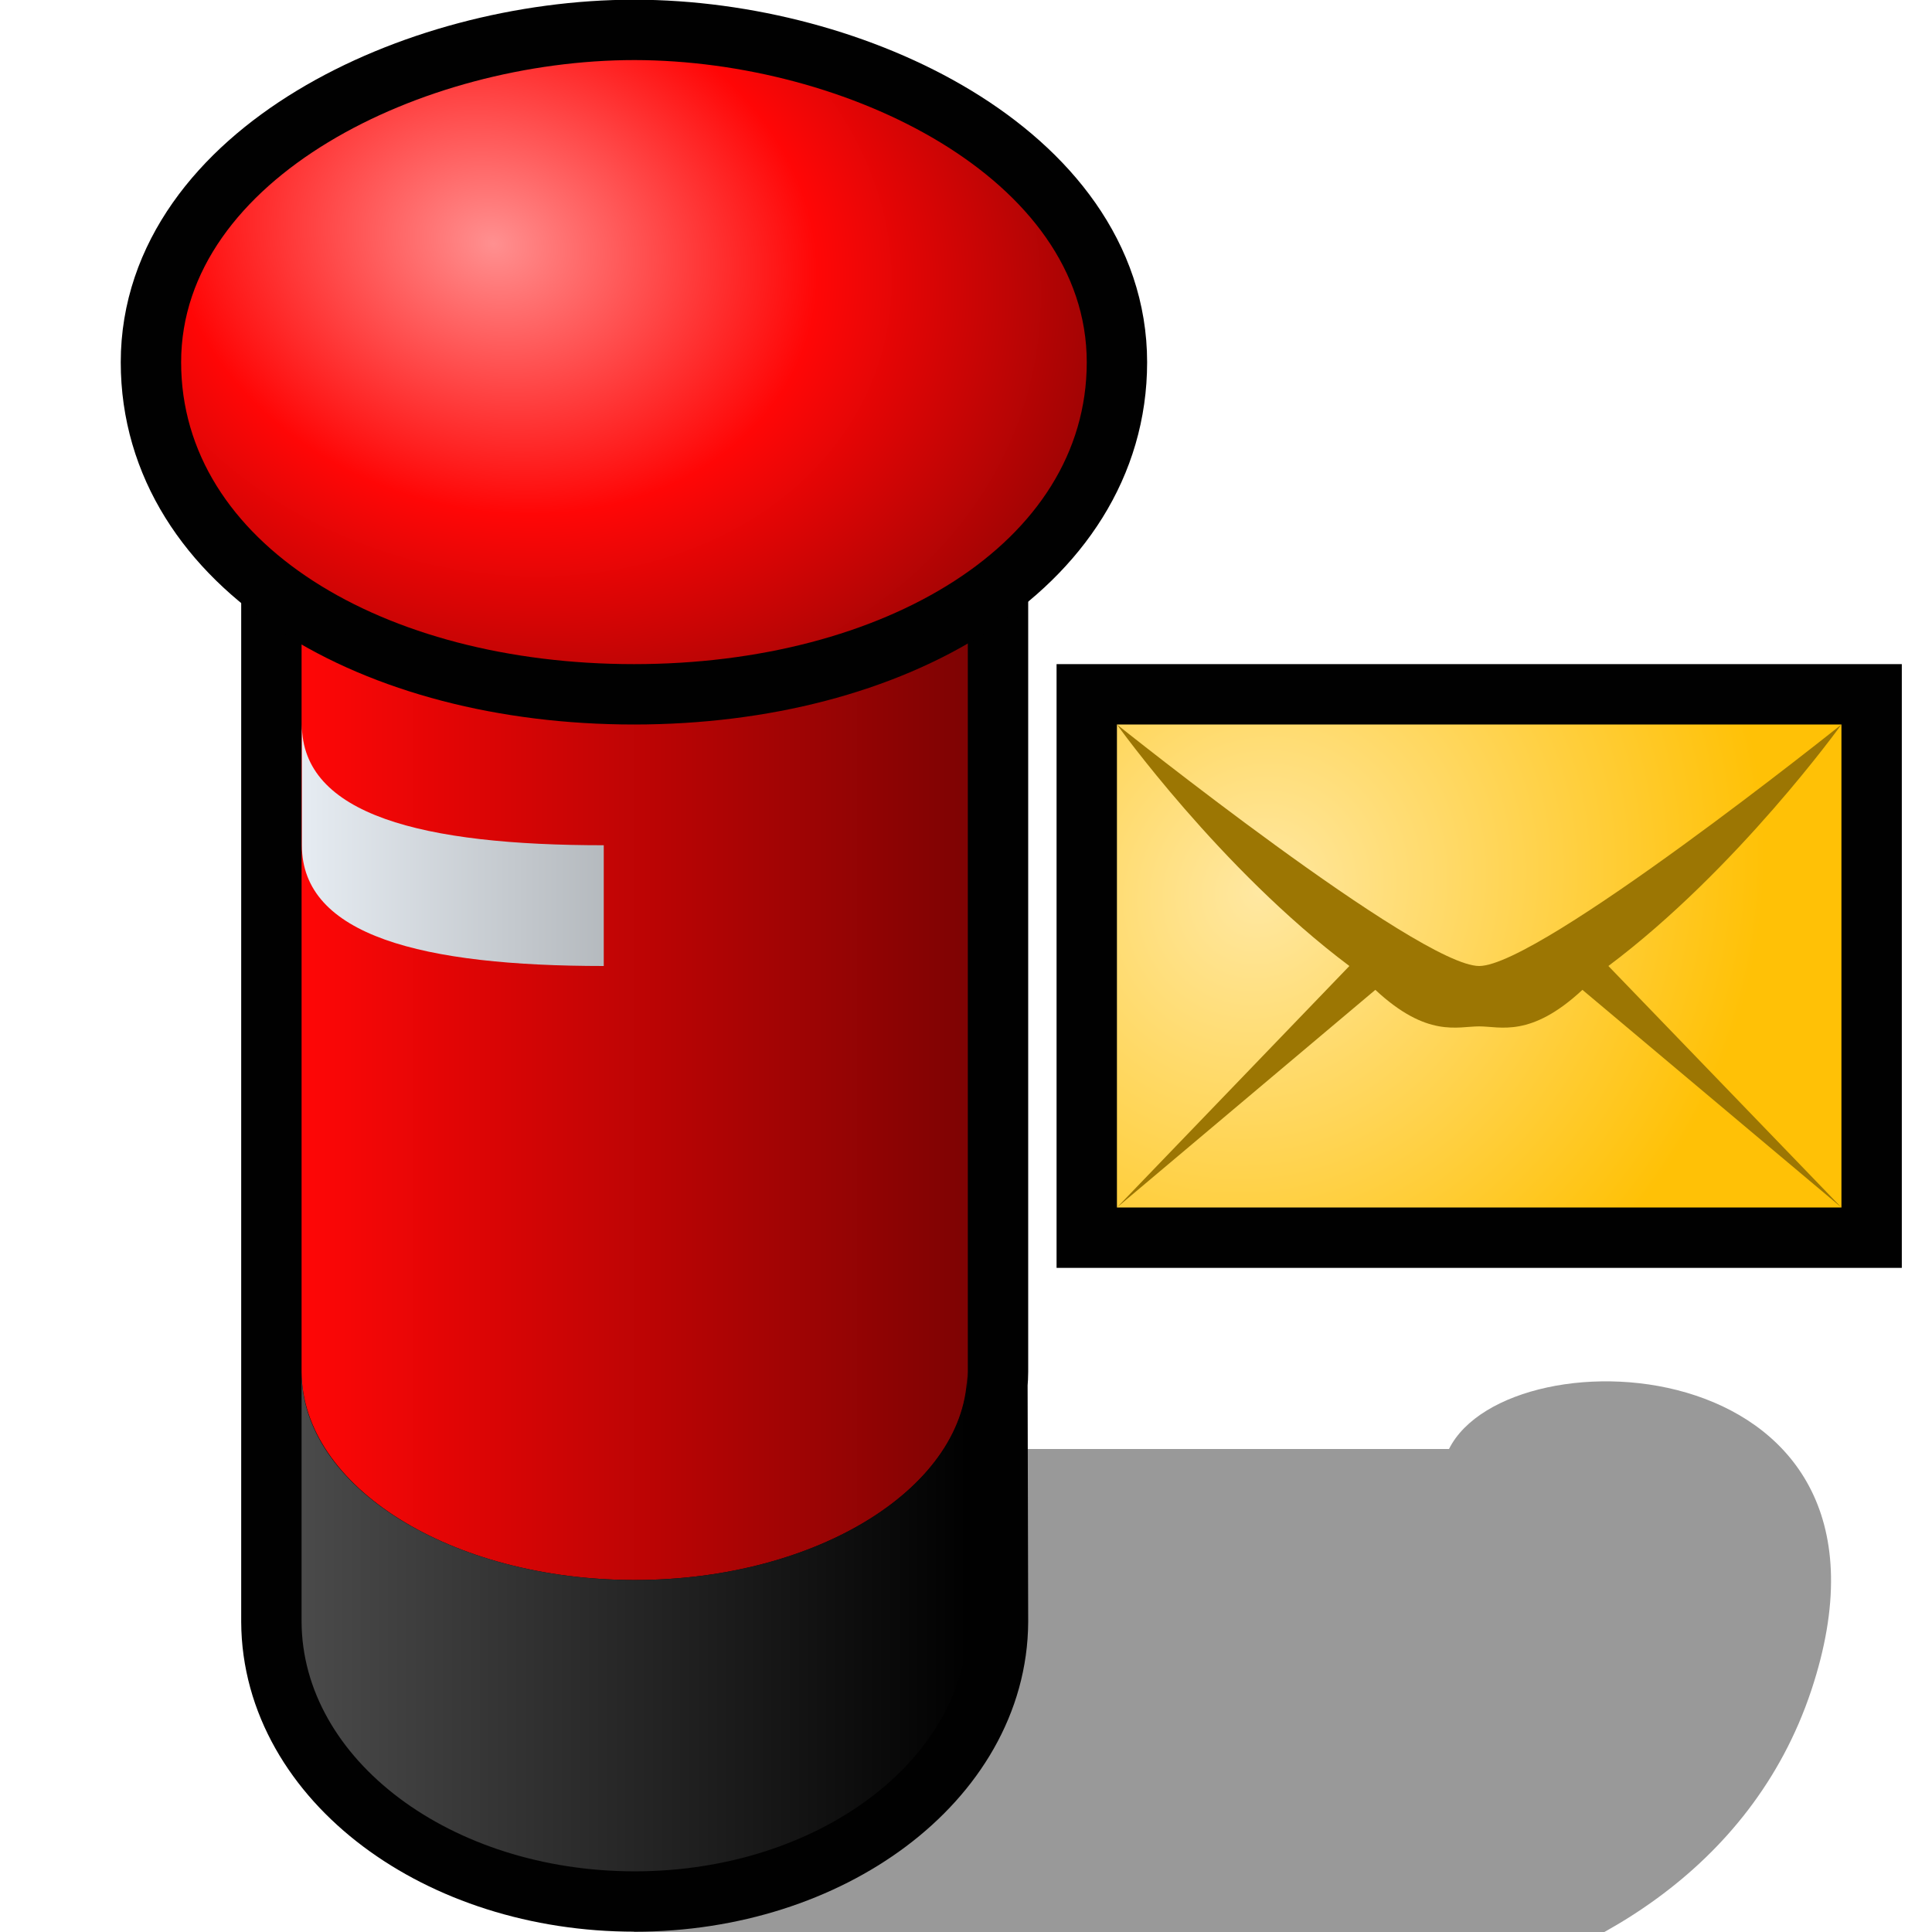 <?xml version="1.0" encoding="UTF-8" standalone="yes"?>
<svg version="1.1" width="64" height="64" color-interpolation="linearRGB"
     xmlns:svg="http://www.w3.org/2000/svg" xmlns="http://www.w3.org/2000/svg">
 <g>
  <path style="fill:#010101; fill-opacity:0.4"
        d="M21 64H40C38 68 56 68 60 56C63.79 44.61 50 44 48 48H21"
  />
  <path style="fill:none; stroke:#010101; stroke-width:4"
        d="M9.99 45.44C10.01 49.24 14.92 52.34 21.03 52.34C27.1 52.34 32.04 49.24 32.06 45.44V12.89C32.06 16.7 27.12 19.79 21.03 19.79C14.93 19.79 9.99 16.7 9.99 12.89V45.44z
           M32.04 45.43C32.06 49.23 27.1 52.34 21.03 52.34C14.92 52.34 9.97 49.23 9.99 45.43V53.72C10.01 58.28 14.92 61.99 21.03 61.99C27.1 61.99 32.04 58.28 32.06 53.72L32.04 45.43z"
  />
  <linearGradient id="gradient0" gradientUnits="userSpaceOnUse" x1="32.06" y1="41.3" x2="9.99" y2="41.3">
   <stop offset="0" stop-color="#7e0303"/>
   <stop offset="1" stop-color="#ff0606"/>
  </linearGradient>
  <path style="fill:url(#gradient0)"
        d="M9.99 45.44C10.01 49.24 14.92 52.34 21.03 52.34C27.1 52.34 32.04 49.24 32.06 45.44V12.89C32.06 16.7 27.12 19.79 21.03 19.79C14.93 19.79 9.99 16.7 9.99 12.89V45.44z"
  />
  <linearGradient id="gradient1" gradientUnits="userSpaceOnUse" x1="32.06" y1="41.3" x2="9.99" y2="41.3">
   <stop offset="0" stop-color="#010101"/>
   <stop offset="1" stop-color="#4a4a4a"/>
  </linearGradient>
  <path style="fill:url(#gradient1)"
        d="M32.04 45.43C32.06 49.23 27.1 52.34 21.03 52.34C14.92 52.34 9.97 49.23 9.99 45.43V53.72C10.01 58.28 14.92 61.99 21.03 61.99C27.1 61.99 32.04 58.28 32.06 53.72L32.04 45.43z"
  />
  <path style="fill:none; stroke:#010101; stroke-width:4"
        d="M6 12C6 5.91 13.99 1.99 21.02 1.99C28.05 2 36 5.91 36 12C36 18 29.29 22 21 22C12.69 22 6 18 6 12z"
  />
  <radialGradient id="gradient2" gradientUnits="userSpaceOnUse" cx="0" cy="0" r="64" gradientTransform="matrix(-0.314,-0.088,-0.071,0.254,16.343,8.072)">
   <stop offset="0" stop-color="#ff9090"/>
   <stop offset="0.521" stop-color="#ff0606"/>
   <stop offset="1" stop-color="#9c0404"/>
  </radialGradient>
  <path style="fill:url(#gradient2)"
        d="M6 12C6 5.91 13.99 1.99 21.02 1.99C28.05 2 36 5.91 36 12C36 18 29.29 22 21 22C12.69 22 6 18 6 12z"
  />
  <linearGradient id="gradient3" gradientUnits="userSpaceOnUse" x1="32.06" y1="41.3" x2="9.99" y2="41.3">
   <stop offset="0" stop-color="#7a7d80"/>
   <stop offset="1" stop-color="#e6ecf2"/>
  </linearGradient>
  <path style="fill:url(#gradient3)"
        d="M10 24C10 27 14 28 20 28V32C14 32 10 31 10 28V24z"
  />
  <path style="fill:none; stroke:#010101; stroke-width:4"
        d="M4 44V60H28V44H4z"
        transform="matrix(1,0,0,1,33,-20)"
  />
  <radialGradient id="gradient4" gradientUnits="userSpaceOnUse" cx="0" cy="0" r="64" gradientTransform="matrix(0.216,0.136,0.147,-0.234,8.736,49.516)">
   <stop offset="0" stop-color="#ffe8a2"/>
   <stop offset="1" stop-color="#ffc106"/>
  </radialGradient>
  <path style="fill:url(#gradient4)"
        d="M4 44V60H28V44H4z"
        transform="matrix(1,0,0,1,33,-20)"
  />
  <path style="fill:#9c7603"
        d="M4 44C4 44 14 52 16 52C18 52 28 44 28 44C28 44 24.56 48.79 20.28 52L28 60L19.42 52.79C17.7 54.39 16.7 54 16 54C15.28 54 14.28 54.39 12.56 52.79L4 60L11.7 52C7.42 48.79 4 44 4 44z"
        transform="matrix(1,0,0,1,33,-20)"
  />
 </g>
</svg>
